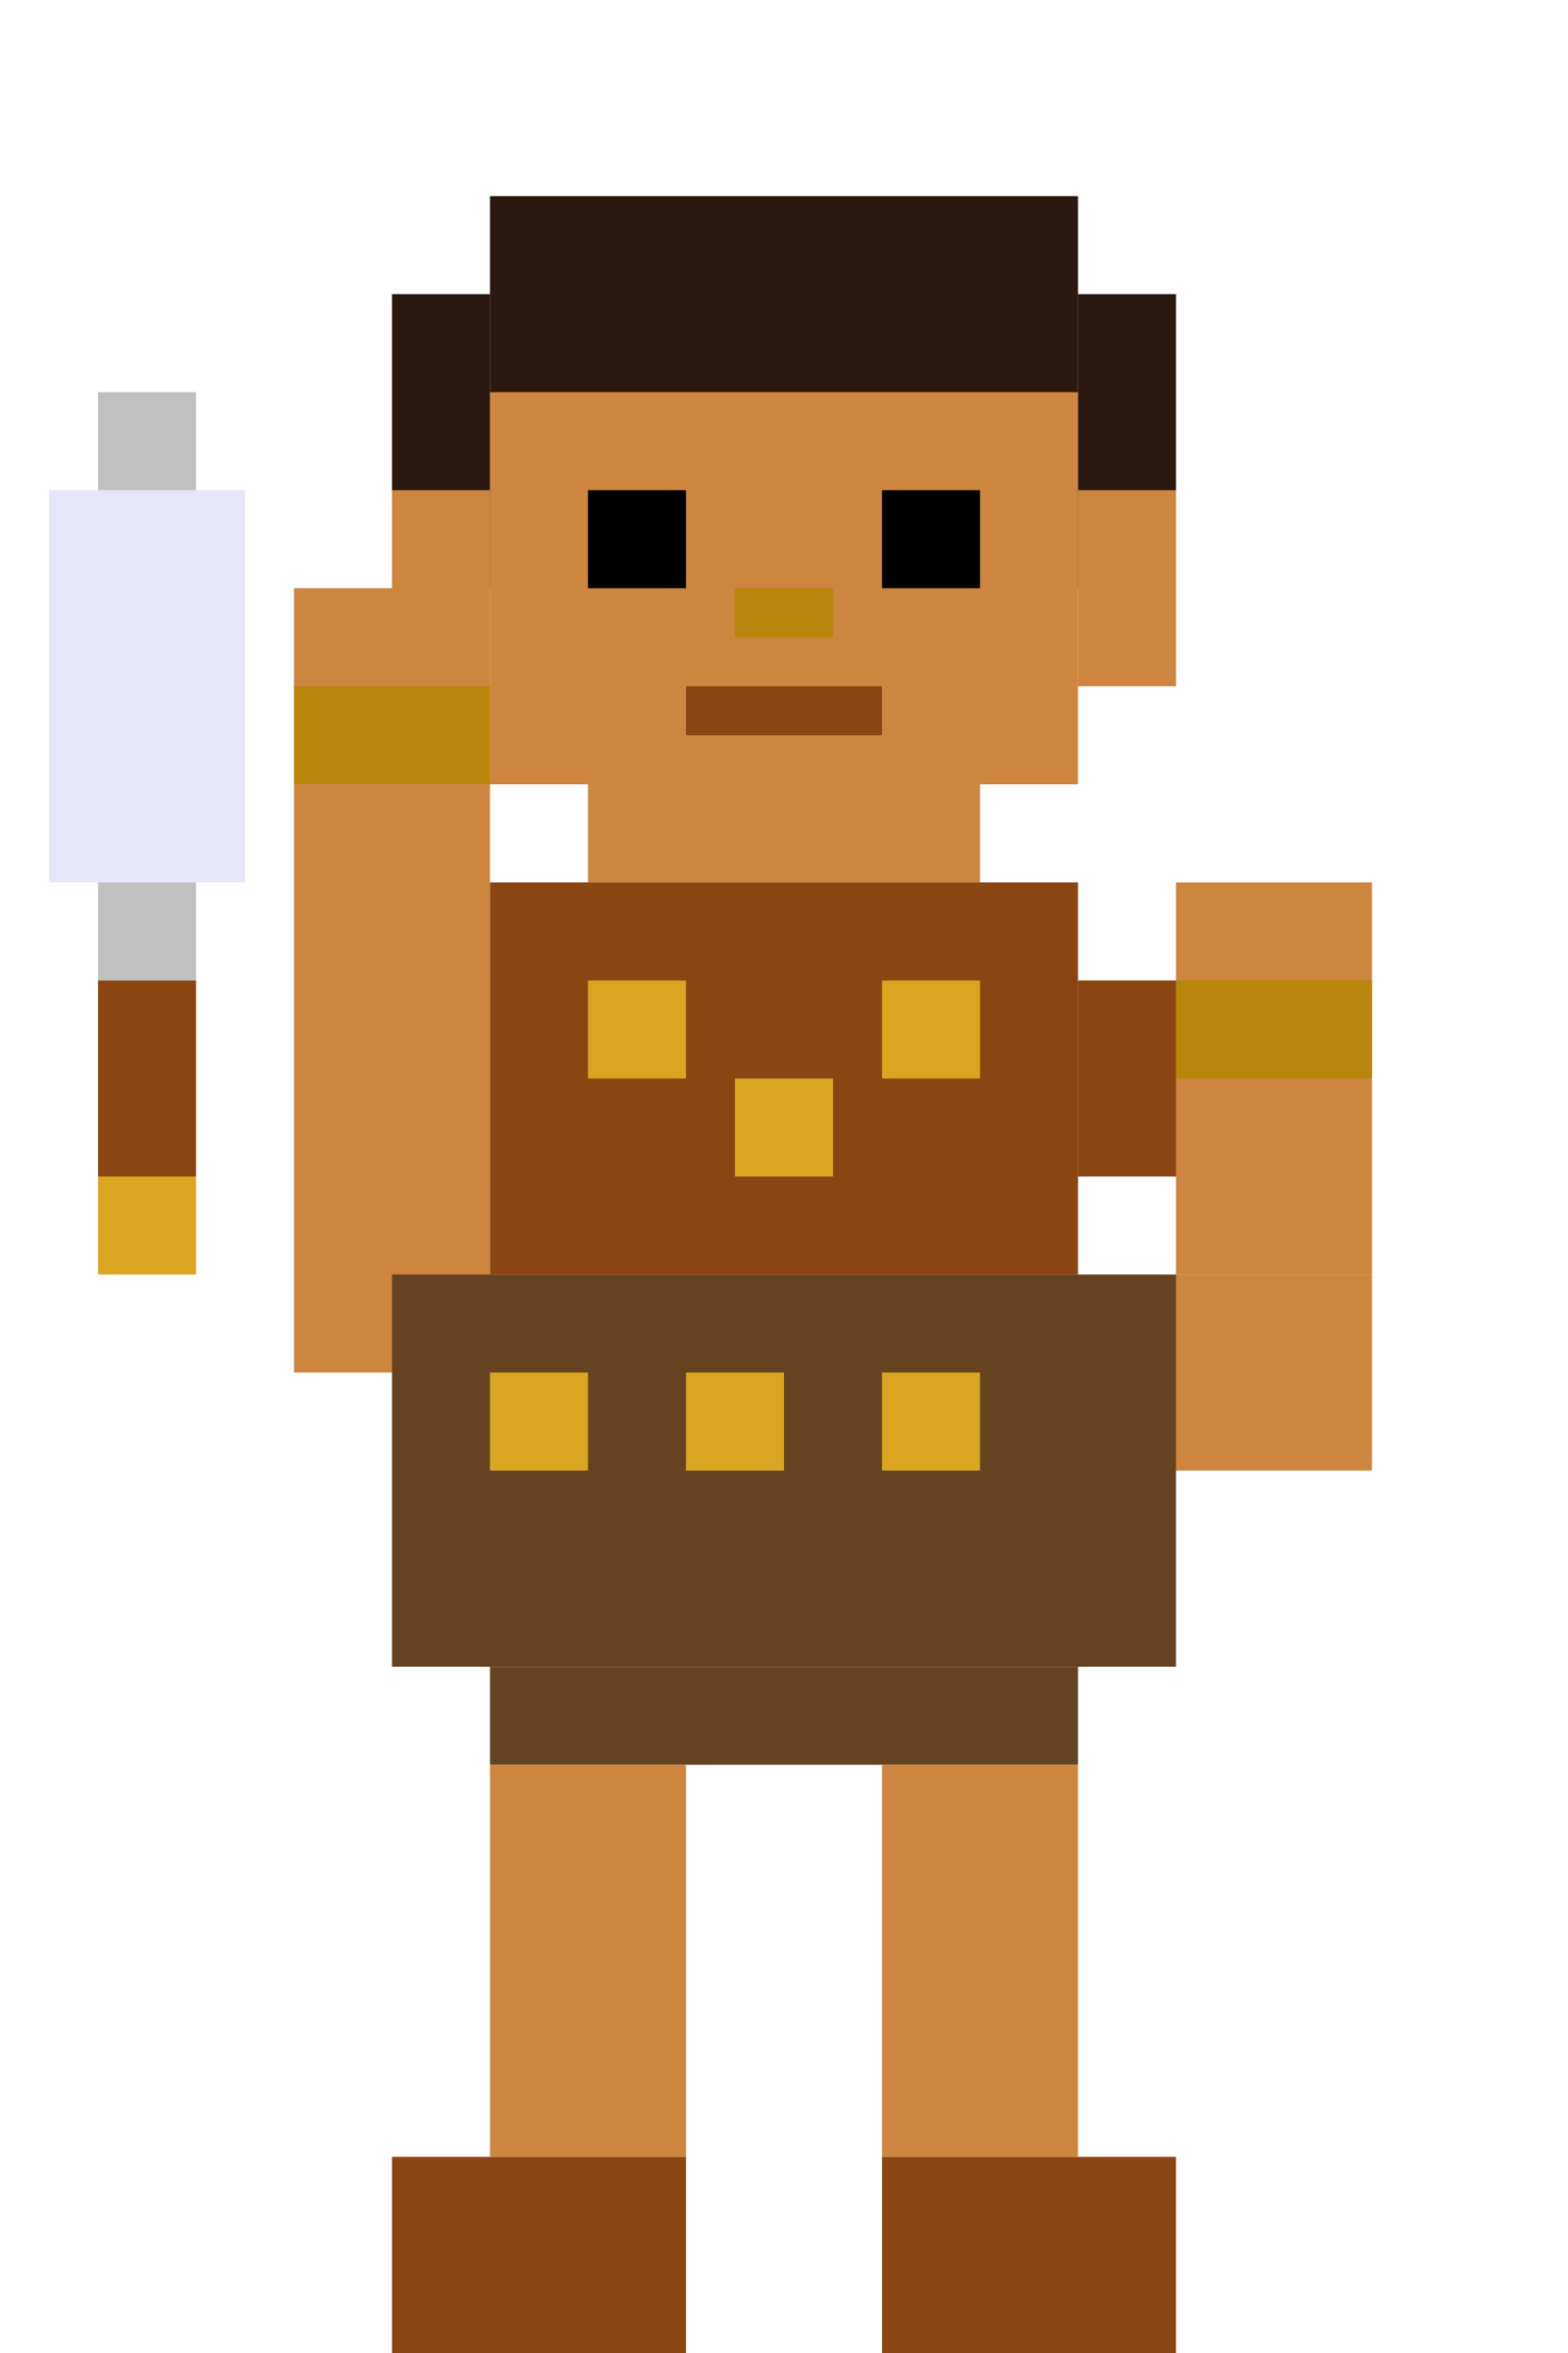 <svg width="32" height="48" viewBox="0 0 32 48" xmlns="http://www.w3.org/2000/svg" style="image-rendering: pixelated;">
  <!-- Amazonian Warrior Attacking - matching idle character -->
  
  <!-- Hair (flowing with motion) -->
  <rect x="10" y="4" width="12" height="8" fill="#2B1810"/>
  <rect x="8" y="6" width="2" height="6" fill="#2B1810"/>
  <rect x="22" y="6" width="2" height="6" fill="#2B1810"/>
  
  <!-- Face (fierce concentration) -->
  <rect x="10" y="8" width="12" height="8" fill="#CD853F"/>
  <rect x="8" y="10" width="2" height="4" fill="#CD853F"/>
  <rect x="22" y="10" width="2" height="4" fill="#CD853F"/>
  
  <!-- Eyes (focused on target) -->
  <rect x="12" y="10" width="2" height="2" fill="#000000"/>
  <rect x="18" y="10" width="2" height="2" fill="#000000"/>
  
  <!-- Nose -->
  <rect x="15" y="12" width="2" height="1" fill="#B8860B"/>
  
  <!-- Mouth (gritted teeth) -->
  <rect x="14" y="14" width="4" height="1" fill="#8B4513"/>
  
  <!-- Neck -->
  <rect x="12" y="16" width="8" height="2" fill="#CD853F"/>
  
  <!-- Tribal Top (same style) -->
  <rect x="10" y="18" width="12" height="8" fill="#8B4513"/>
  <rect x="8" y="20" width="2" height="4" fill="#8B4513"/>
  <rect x="22" y="20" width="2" height="4" fill="#8B4513"/>
  
  <!-- Tribal decorations -->
  <rect x="12" y="20" width="2" height="2" fill="#DAA520"/>
  <rect x="18" y="20" width="2" height="2" fill="#DAA520"/>
  <rect x="15" y="22" width="2" height="2" fill="#DAA520"/>
  
  <!-- Arms (attacking stance) -->
  <rect x="6" y="12" width="4" height="12" fill="#CD853F"/>
  <rect x="24" y="18" width="4" height="8" fill="#CD853F"/>
  
  <!-- Arm bands -->
  <rect x="6" y="14" width="4" height="2" fill="#B8860B"/>
  <rect x="24" y="20" width="4" height="2" fill="#B8860B"/>
  
  <!-- Hands (gripping weapon) -->
  <rect x="6" y="24" width="4" height="4" fill="#CD853F"/>
  <rect x="24" y="26" width="4" height="4" fill="#CD853F"/>
  
  <!-- Tribal skirt (battle stance) -->
  <rect x="8" y="26" width="16" height="8" fill="#654321"/>
  <rect x="10" y="34" width="12" height="2" fill="#654321"/>
  
  <!-- Skirt decorations -->
  <rect x="10" y="28" width="2" height="2" fill="#DAA520"/>
  <rect x="14" y="28" width="2" height="2" fill="#DAA520"/>
  <rect x="18" y="28" width="2" height="2" fill="#DAA520"/>
  
  <!-- Legs (stable fighting stance) -->
  <rect x="10" y="36" width="4" height="8" fill="#CD853F"/>
  <rect x="18" y="36" width="4" height="8" fill="#CD853F"/>
  
  <!-- Feet/Sandals (planted) -->
  <rect x="8" y="44" width="6" height="4" fill="#8B4513"/>
  <rect x="18" y="44" width="6" height="4" fill="#8B4513"/>
  
  <!-- Sword (being wielded) -->
  <rect x="2" y="8" width="2" height="12" fill="#C0C0C0"/>
  <rect x="1" y="10" width="4" height="8" fill="#E6E6FA"/>
  <rect x="2" y="20" width="2" height="4" fill="#8B4513"/>
  <rect x="2" y="24" width="2" height="2" fill="#DAA520"/>
</svg>
